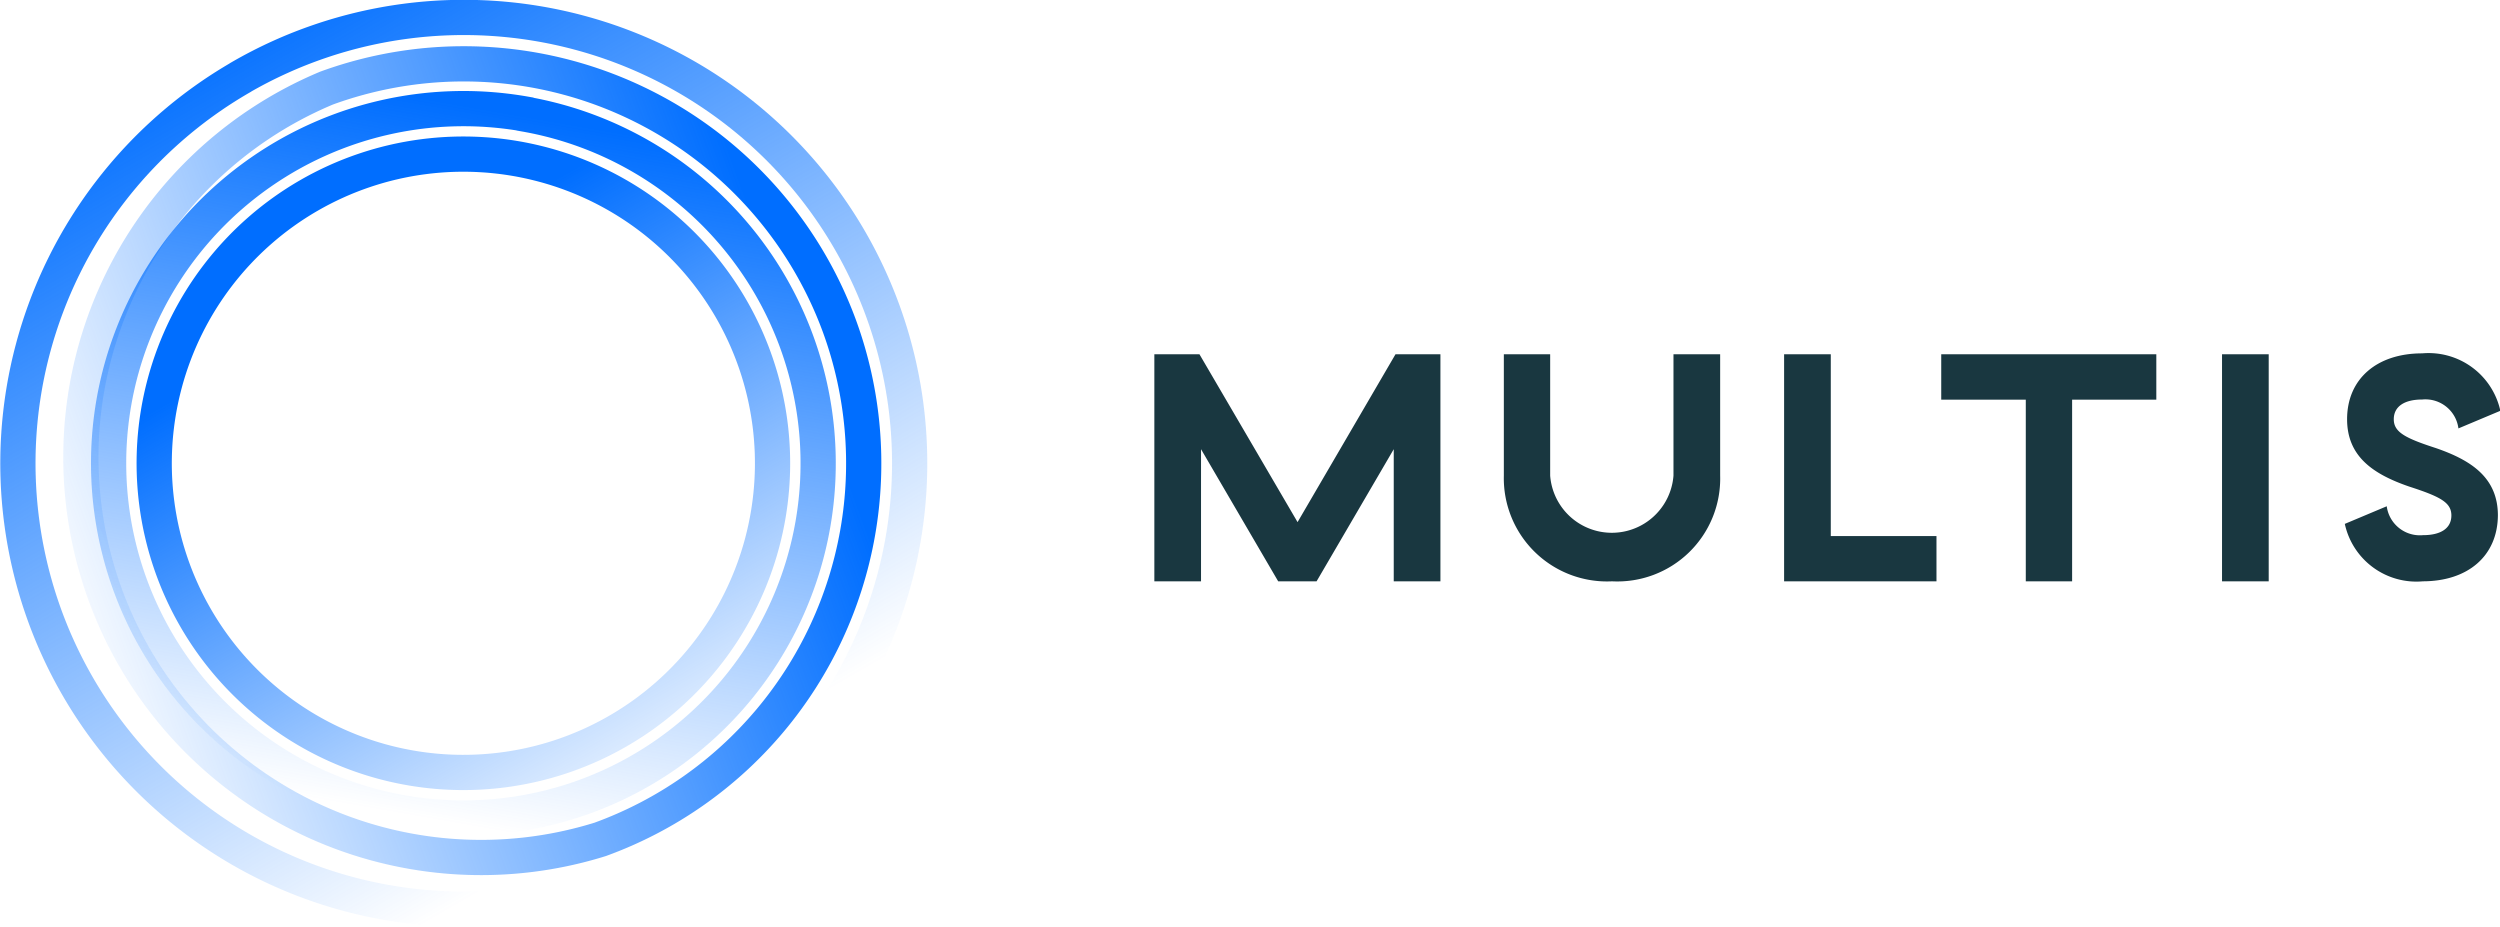 <svg xmlns="http://www.w3.org/2000/svg" xmlns:xlink="http://www.w3.org/1999/xlink" viewBox="0 0 141.92 52.6"><defs><style>.cls-1{fill:#fff;fill-rule:evenodd;}.cls-2{mask:url(#mask);}.cls-3{fill:#193740;}.cls-4,.cls-5,.cls-6,.cls-7{fill:none;}.cls-4,.cls-7{stroke-width:2px;}.cls-4{stroke:url(#linear-gradient);}.cls-5{stroke-width:2px;stroke:url(#linear-gradient-2);}.cls-6{stroke-width:2px;stroke:url(#linear-gradient-3);}.cls-7{stroke:url(#linear-gradient-4);}</style><mask id="mask" x="-44.86" y="-43.68" width="224" height="140" maskUnits="userSpaceOnUse"><g id="prefix_b" data-name="prefix  b"><path id="prefix_a" data-name="prefix  a" class="cls-1" d="M-44.86-43.68h224v140h-224Z"/></g></mask><linearGradient id="linear-gradient" x1="-803.94" y1="824.69" x2="-803.94" y2="823.69" gradientTransform="matrix(30.41, -17.56, -17.55, -30.4, 38939.8, 10970.84)" gradientUnits="userSpaceOnUse"><stop offset="0" stop-color="#006eff"/><stop offset="1" stop-color="#006eff" stop-opacity="0"/></linearGradient><linearGradient id="linear-gradient-2" x1="-798.3" y1="839.12" x2="-798.3" y2="838.12" gradientTransform="matrix(39.67, 6.99, 6.99, -39.66, 25827.79, 38865.3)" xlink:href="#linear-gradient"/><linearGradient id="linear-gradient-3" x1="-806.27" y1="857.08" x2="-806.27" y2="856.08" gradientTransform="matrix(15.54, 42.69, 42.7, -15.54, -24022.27, 47758.72)" xlink:href="#linear-gradient"/><linearGradient id="linear-gradient-4" x1="-808.41" y1="830.43" x2="-808.41" y2="829.43" gradientTransform="matrix(43.82, -25.3, -25.3, -43.82, 56447.86, 15936.59)" xlink:href="#linear-gradient"/></defs><g id="Layer_2" data-name="Layer 2"><g id="Layer_1-2" data-name="Layer 1"><g class="cls-2"><path class="cls-3" d="M65.53,33V20.11h2.56l5.57,9.53,5.56-9.53h2.55V33H79.12v-7.5L74.74,33H72.56l-4.38-7.5V33Zm26,0a5.86,5.86,0,0,1-6.16-6V20.11H88V27a3.51,3.51,0,0,0,7,0V20.11h2.65V27a5.84,5.84,0,0,1-6.15,6Zm9.75,0V20.11h2.65V30.43h6V33ZM115,33V22.69H110.2V20.11h12.21v2.58h-4.78V33Zm11.14,0V20.11h2.65V33Zm11.41,0a4.16,4.16,0,0,1-4.44-3.26l2.38-1a1.9,1.9,0,0,0,2.06,1.64c1,0,1.61-.38,1.61-1.12s-.64-1.07-2.4-1.64c-2-.69-3.52-1.68-3.52-3.82,0-2.3,1.7-3.74,4.26-3.74a4.17,4.17,0,0,1,4.44,3.26l-2.38,1a1.89,1.89,0,0,0-2.06-1.64c-1,0-1.61.39-1.61,1.12s.64,1.07,2.4,1.64c2,.69,3.51,1.68,3.51,3.82C141.78,31.58,140.08,33,137.53,33Z"/><path class="cls-4" d="M17.53,11.1h0A17.55,17.55,0,1,0,35.08,41.5h0A17.55,17.55,0,0,0,17.53,11.1Z"/><path class="cls-5" d="M29.8,6.47A20.15,20.15,0,0,0,6.47,22.81h0A20.14,20.14,0,0,0,22.81,46.13h0A20.13,20.13,0,0,0,46.14,29.8h0A20.13,20.13,0,0,0,29.81,6.48Z"/><path class="cls-6" d="M47.66,18.53A22.72,22.72,0,0,0,18.54,5h0A22.72,22.72,0,0,0,34.07,47.65h0A22.71,22.71,0,0,0,47.66,18.53Z"/><path class="cls-7" d="M13.65,4.4h0A25.3,25.3,0,1,0,39,48.21h0A25.3,25.3,0,0,0,13.66,4.39Z"/></g></g></g></svg>